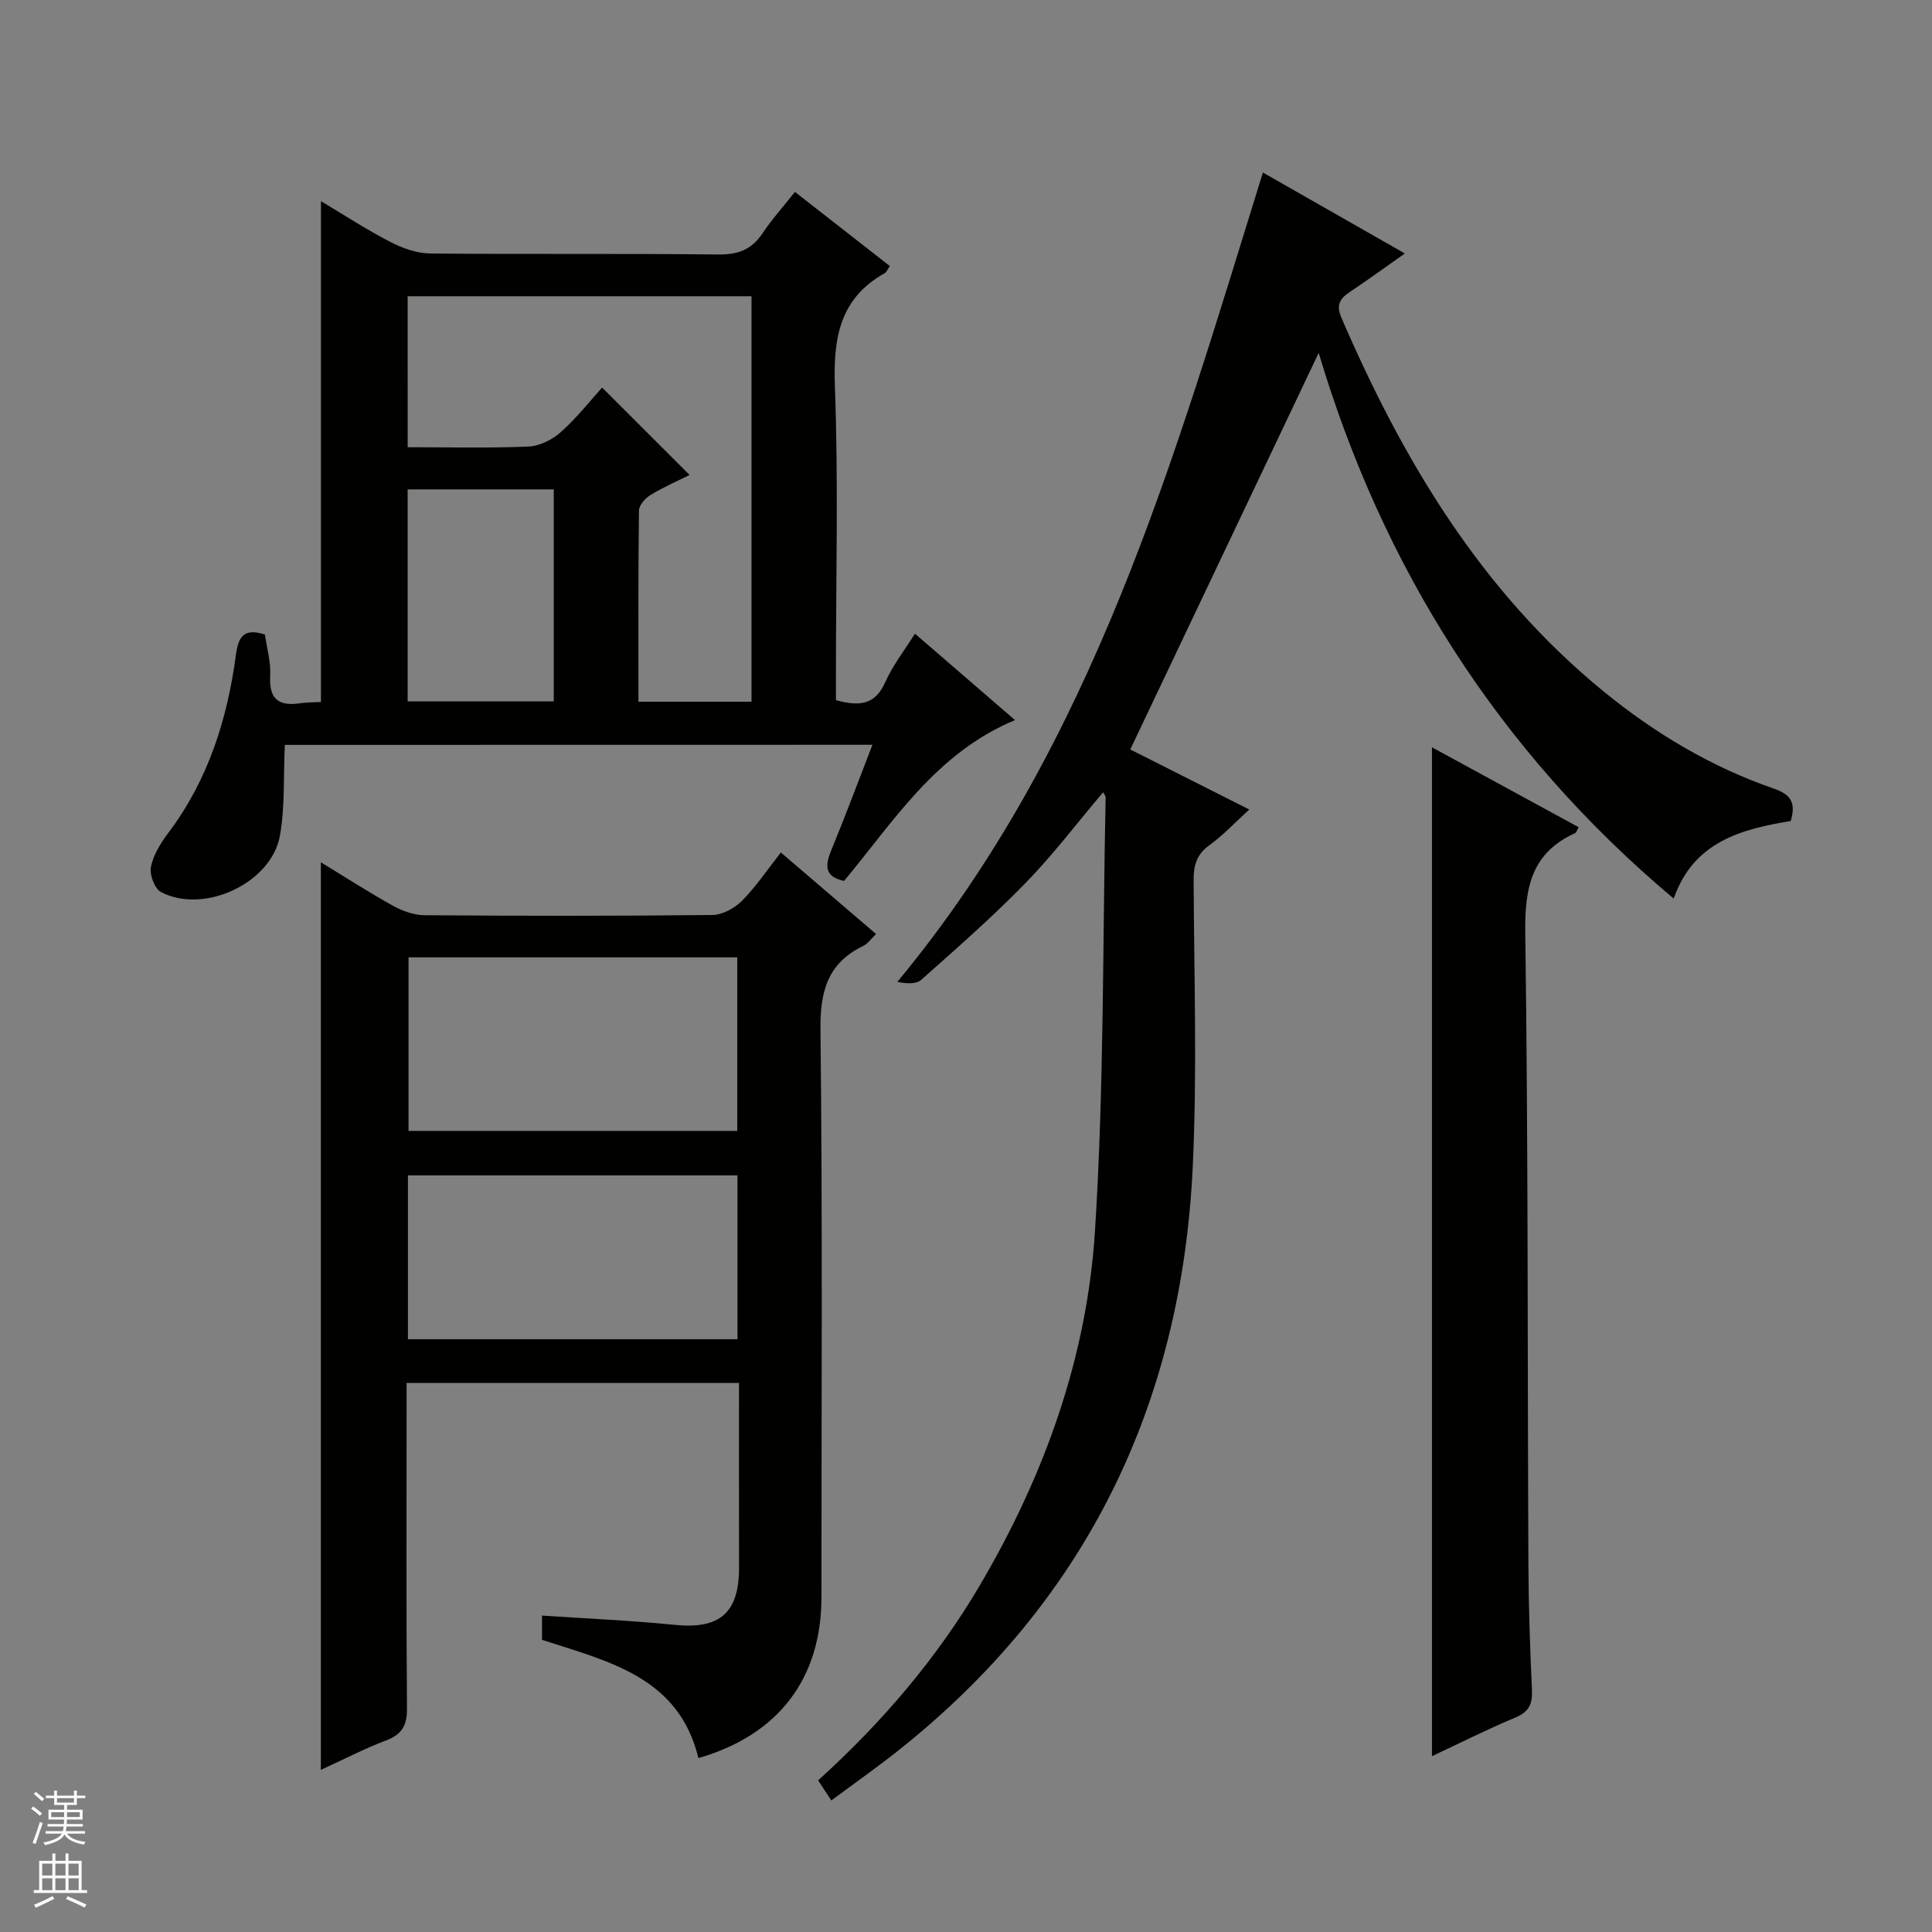 <svg enable-background="new 0 0 400 400" viewBox="0 0 400 400" xmlns="http://www.w3.org/2000/svg"><rect x="0" y="0" width="400" height="400" fill="#808080" stroke="none"/><g fill="#010100"><path d="m261.47 35.72c9.69 5.53 19.3 11.01 29.39 16.76-4.11 2.89-7.72 5.52-11.44 8-2.07 1.39-2.82 2.71-1.69 5.32 12.74 29.51 28.91 56.61 54.2 77.29 10.63 8.7 22.32 15.69 35.34 20.19 3.4 1.18 4.64 2.8 3.48 6.7-10.06 1.67-20.08 4.18-24.23 16.06-36.49-30.64-60.34-68.83-73.5-112.98-12.81 26.97-25.82 54.35-39.01 82.11 7.38 3.72 15.67 7.9 24.64 12.43-2.9 2.64-5.36 5.29-8.23 7.37-2.64 1.9-3.31 4.12-3.29 7.22.08 19.83.75 39.7-.19 59.49-2.34 49.15-22.07 89.87-60.94 120.73-4.4 3.5-9.01 6.74-13.88 10.35-1.08-1.63-1.84-2.79-2.74-4.15 13.22-11.98 24.56-25.22 33.49-40.39 13.34-22.67 22.17-47.15 23.83-73.31 1.9-29.87 1.58-59.88 2.21-89.83.01-.27-.25-.54-.51-1.06-5.4 6.37-10.38 12.96-16.11 18.84-6.84 7.02-14.24 13.5-21.57 20.01-1.06.94-3.09.78-4.94.42 40.73-49.09 57.33-108.49 75.69-167.57z"/><path d="m112.22 339.51c0-1.61 0-3.06 0-5.02 9.31.63 18.41 1.01 27.45 1.92 9.33.94 13.36-2.43 13.34-11.87-.02-12.63-.01-25.27-.01-38.22-23.02 0-45.58 0-68.82 0v5.36c0 20.66-.09 41.33.08 61.99.03 3.54-1.01 5.42-4.33 6.67-4.47 1.69-8.73 3.91-13.5 6.09 0-62.78 0-125.01 0-187.9 5.21 3.17 10.04 6.3 15.06 9.07 1.94 1.07 4.32 1.88 6.5 1.89 19.83.14 39.66.17 59.49-.05 2.1-.02 4.62-1.42 6.16-2.96 2.89-2.91 5.21-6.4 8.03-9.98 6.65 5.7 13.07 11.2 19.71 16.88-1.01.96-1.7 2-2.65 2.46-7.4 3.58-8.95 9.41-8.86 17.38.44 39.16.2 78.32.2 117.48 0 16.82-8.91 28.53-25.47 33.29-4.07-16.77-18.49-19.96-32.38-24.48zm-27.64-141.3v35.93h68.06c0-12.21 0-23.97 0-35.93-22.76 0-45.21 0-68.06 0zm68.11 45.14c-23 0-45.57 0-68.23 0v33.92h68.23c0-11.39 0-22.48 0-33.92z"/><path d="m58.97 154.22c-.31 6.68.05 12.88-1.02 18.82-1.76 9.82-15.78 16.32-24.63 11.64-1.32-.7-2.4-3.63-2.07-5.22.51-2.49 2.02-4.93 3.6-7.02 8.25-10.96 12.22-23.54 14-36.9.51-3.8 1.7-5.55 6-4.17.38 2.75 1.25 5.69 1.09 8.59-.26 4.75 1.72 6.29 6.14 5.65 1.45-.21 2.93-.19 4.37-.27 0-34.52 0-68.75 0-103.69 4.8 2.86 9.44 5.9 14.34 8.43 2.53 1.31 5.53 2.38 8.33 2.4 19.83.2 39.66-.02 59.49.21 4.08.05 6.94-.92 9.22-4.33 1.93-2.89 4.28-5.5 6.75-8.63 6.62 5.17 13.11 10.24 19.65 15.35-.5.72-.68 1.26-1.05 1.47-9.41 5.27-10.69 13.55-10.32 23.57.73 19.8.21 39.65.21 59.48v5.36c4.69 1.28 8.07 1.11 10.2-3.7 1.53-3.46 3.94-6.52 6.16-10.07 6.91 5.97 13.65 11.79 20.72 17.9-16.39 6.81-25.09 20.95-35.4 33.3-4-.88-3.98-3.1-2.68-6.26 2.95-7.16 5.65-14.42 8.56-21.93-41.13.02-81.58.02-121.66.02zm25.44-61.63c8.5 0 16.79.22 25.05-.14 2.3-.1 4.94-1.46 6.71-3.04 3.28-2.93 6.03-6.45 8.49-9.17 6.21 6.2 12.04 12.03 18.11 18.1-2.51 1.25-5.39 2.5-8.05 4.12-1.09.66-2.41 2.11-2.43 3.22-.17 13.1-.11 26.2-.11 39.6h23.41c0-28.18 0-56.05 0-83.95-23.88 0-47.44 0-71.19 0 .01 10.4.01 20.48.01 31.26zm30.24 52.63c0-14.86 0-29.4 0-43.9-10.25 0-20.14 0-30.25 0v43.9z"/><path d="m296.47 154.72c10.22 5.57 20.23 11.02 30.36 16.54-.29.5-.42 1.09-.75 1.24-9.02 4.11-10.42 11.31-10.29 20.6.61 43.61.45 87.23.65 130.85.04 8.64.34 17.29.73 25.92.13 2.86-.56 4.53-3.38 5.71-5.78 2.41-11.39 5.24-17.32 8.02 0-69.79 0-139.03 0-208.88z"/></g><path d="m6.45 374.46.42-.45c.65.47 1.27.95 1.85 1.44l-.45.49c-.66-.56-1.26-1.06-1.83-1.48m.93 7.33-.63-.26c.55-1.36 1.05-2.8 1.52-4.33.19.1.38.19.59.27-.46 1.29-.95 2.73-1.48 4.32m-.38-10.38.44-.42c.43.34 1.01.82 1.74 1.44l-.49.49c-.53-.51-1.09-1.01-1.69-1.51m2.5.35h1.72v-1.04h.59v1.04h3.52v-1.04h.59v1.04h1.75v.53h-1.75v1.42h-2.03v.97h3.22v2.03h-3.24c0 .35-.01.66-.03.93h3.32v.53h-3.37c-.03.27-.08.58-.15.94h3.96v.53h-3.71c.67.92 1.93 1.48 3.79 1.68-.13.24-.23.44-.29.59-2.13-.38-3.48-1.08-4.04-2.12-.43.97-1.77 1.72-4.03 2.23-.09-.19-.2-.37-.33-.55 2.1-.42 3.37-1.03 3.81-1.83h-3.36v-.53h3.58c.08-.29.13-.61.16-.94h-3.33v-.53h3.39c.02-.27.04-.58.04-.93h-3.23v-2.03h3.25v-.97h-2.07v-1.42h-1.73zm1.12 3.44v1h2.65c.01-.3.02-.44.01-.4v-.25-.35zm1.19-2h3.52v-.91h-3.52zm4.71 2h-2.63v.59c0 .15-.01.28-.01.4h2.64z" fill="#fafafc"/><path d="m13.55 383.74h.63v1.52h2.72v6.07h1.13v.6h-11.05v-.6h1.13v-6.07h2.73v-1.52h.63v1.52h2.1v-1.52zm-2.68 8.83.38.56c-1.24.63-2.53 1.25-3.85 1.85-.1-.21-.21-.42-.34-.63 1.36-.55 2.63-1.15 3.81-1.78m-2.13-4.27h2.1v-2.45h-2.1zm0 3.04h2.1v-2.46h-2.1zm2.72-3.04h2.1v-2.45h-2.1zm0 3.04h2.1v-2.46h-2.1zm6.07 3.6c-1.41-.71-2.7-1.3-3.86-1.78l.35-.56c1.45.62 2.75 1.19 3.88 1.72zm-1.25-9.09h-2.1v2.45h2.1zm-2.09 5.49h2.1v-2.46h-2.1z" fill="#fafafc"/></svg>